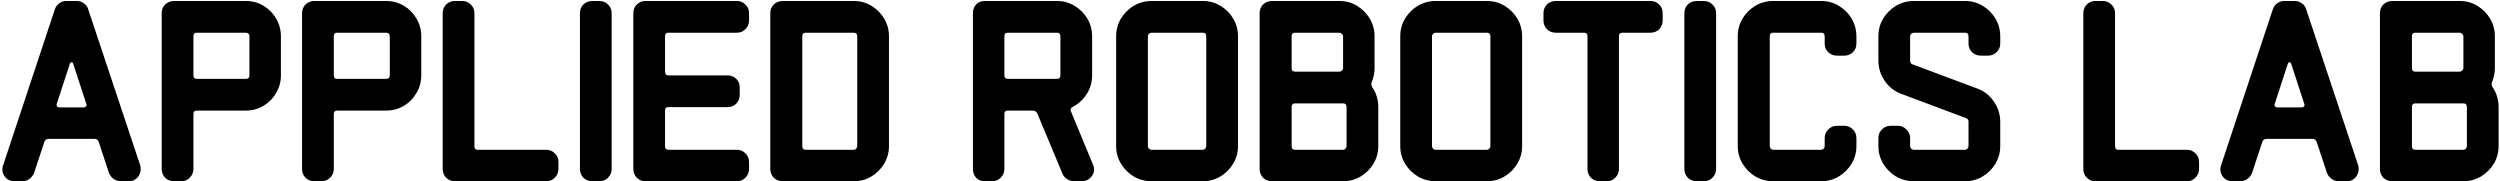 <svg width="1200" height="87" viewBox="0 0 1200 87" fill="none" xmlns="http://www.w3.org/2000/svg">
<path d="M67.296 79.32C67.808 81.283 67.509 83.075 66.4 84.696C65.291 86.232 63.712 87 61.664 87H57.952C56.757 87 55.605 86.616 54.496 85.848C53.472 85.08 52.747 84.141 52.32 83.032L47.456 68.312C47.115 67.203 46.389 66.648 45.28 66.648H23.392C22.283 66.648 21.557 67.203 21.216 68.312L16.352 83.032C15.925 84.141 15.2 85.08 14.176 85.848C13.152 86.616 12 87 10.72 87H7.008C4.96 87 3.381 86.232 2.272 84.696C1.077 82.989 0.821 81.197 1.504 79.32L26.336 4.44C26.763 3.245 27.445 2.307 28.384 1.624C29.408 0.856 30.517 0.472 31.712 0.472H36.96C38.155 0.472 39.264 0.856 40.288 1.624C41.312 2.307 41.995 3.245 42.336 4.44L67.296 79.32ZM41.44 49.88L35.04 30.296C34.613 29.699 34.144 29.699 33.632 30.296L27.232 49.88C27.061 50.307 27.104 50.691 27.36 51.032C27.616 51.373 27.957 51.544 28.384 51.544H40.288C40.715 51.544 41.056 51.373 41.312 51.032C41.568 50.691 41.611 50.307 41.44 49.88ZM134.833 36.184C134.833 39.256 134.065 42.072 132.529 44.632C131.078 47.192 129.073 49.24 126.513 50.776C123.953 52.312 121.094 53.08 117.937 53.08H94.385C93.361 53.08 92.849 53.635 92.849 54.744V81.112C92.849 82.733 92.252 84.141 91.057 85.336C89.948 86.445 88.582 87 86.961 87H83.505C81.884 87 80.476 86.445 79.281 85.336C78.172 84.141 77.617 82.733 77.617 81.112V6.36C77.617 4.653 78.172 3.245 79.281 2.136C80.476 1.027 81.884 0.472 83.505 0.472H117.937C121.094 0.472 123.953 1.24 126.513 2.776C129.073 4.312 131.078 6.36 132.529 8.92C134.065 11.48 134.833 14.339 134.833 17.496V36.184ZM119.729 36.184V17.496C119.729 16.301 119.132 15.704 117.937 15.704H94.385C93.361 15.704 92.849 16.259 92.849 17.368V36.184C92.849 37.293 93.361 37.848 94.385 37.848H117.937C119.132 37.848 119.729 37.293 119.729 36.184ZM202.208 36.184C202.208 39.256 201.44 42.072 199.904 44.632C198.453 47.192 196.448 49.24 193.888 50.776C191.328 52.312 188.469 53.08 185.312 53.08H161.76C160.736 53.08 160.224 53.635 160.224 54.744V81.112C160.224 82.733 159.627 84.141 158.432 85.336C157.323 86.445 155.957 87 154.336 87H150.88C149.259 87 147.851 86.445 146.656 85.336C145.547 84.141 144.992 82.733 144.992 81.112V6.36C144.992 4.653 145.547 3.245 146.656 2.136C147.851 1.027 149.259 0.472 150.88 0.472H185.312C188.469 0.472 191.328 1.24 193.888 2.776C196.448 4.312 198.453 6.36 199.904 8.92C201.44 11.48 202.208 14.339 202.208 17.496V36.184ZM187.104 36.184V17.496C187.104 16.301 186.507 15.704 185.312 15.704H161.76C160.736 15.704 160.224 16.259 160.224 17.368V36.184C160.224 37.293 160.736 37.848 161.76 37.848H185.312C186.507 37.848 187.104 37.293 187.104 36.184ZM268.047 81.112C268.047 82.733 267.45 84.141 266.255 85.336C265.146 86.445 263.823 87 262.287 87H218.255C216.719 87 215.354 86.445 214.159 85.336C213.05 84.141 212.495 82.733 212.495 81.112V6.36C212.495 4.653 213.05 3.245 214.159 2.136C215.354 1.027 216.719 0.472 218.255 0.472H221.839C223.46 0.472 224.826 1.027 225.935 2.136C227.13 3.245 227.727 4.653 227.727 6.36V70.232C227.727 71.341 228.239 71.896 229.263 71.896H262.287C263.823 71.896 265.146 72.451 266.255 73.56C267.45 74.669 268.047 76.077 268.047 77.784V81.112ZM293.605 81.112C293.605 82.733 293.008 84.141 291.813 85.336C290.704 86.445 289.338 87 287.717 87H284.261C282.64 87 281.232 86.445 280.037 85.336C278.928 84.141 278.373 82.733 278.373 81.112V6.36C278.373 4.653 278.928 3.245 280.037 2.136C281.232 1.027 282.64 0.472 284.261 0.472H287.717C289.338 0.472 290.704 1.027 291.813 2.136C293.008 3.245 293.605 4.653 293.605 6.36V81.112ZM359.547 81.112C359.547 82.733 358.95 84.141 357.755 85.336C356.646 86.445 355.323 87 353.787 87H309.755C308.219 87 306.854 86.445 305.659 85.336C304.55 84.141 303.995 82.733 303.995 81.112V6.36C303.995 4.653 304.55 3.245 305.659 2.136C306.854 1.027 308.219 0.472 309.755 0.472H353.787C355.323 0.472 356.646 1.027 357.755 2.136C358.95 3.245 359.547 4.653 359.547 6.36V9.816C359.547 11.437 358.95 12.845 357.755 14.04C356.646 15.149 355.323 15.704 353.787 15.704H320.763C319.739 15.704 319.227 16.259 319.227 17.368V34.392C319.227 35.587 319.739 36.184 320.763 36.184H349.179C350.886 36.184 352.294 36.739 353.403 37.848C354.512 38.957 355.067 40.323 355.067 41.944V45.528C355.067 47.149 354.512 48.557 353.403 49.752C352.294 50.861 350.886 51.416 349.179 51.416H320.763C319.739 51.416 319.227 51.928 319.227 52.952V70.232C319.227 71.341 319.739 71.896 320.763 71.896H353.787C355.323 71.896 356.646 72.451 357.755 73.56C358.95 74.669 359.547 76.077 359.547 77.784V81.112ZM426.705 70.104C426.705 73.176 425.937 75.992 424.401 78.552C422.865 81.112 420.817 83.16 418.257 84.696C415.697 86.232 412.881 87 409.809 87H375.633C374.012 87 372.604 86.445 371.409 85.336C370.3 84.141 369.745 82.733 369.745 81.112V6.36C369.745 4.653 370.3 3.245 371.409 2.136C372.604 1.027 374.012 0.472 375.633 0.472H409.809C412.881 0.472 415.697 1.24 418.257 2.776C420.817 4.312 422.865 6.36 424.401 8.92C425.937 11.48 426.705 14.339 426.705 17.496V70.104ZM411.473 70.104V17.496C411.473 16.301 410.918 15.704 409.809 15.704H386.769C385.66 15.704 385.105 16.259 385.105 17.368V70.232C385.105 71.341 385.66 71.896 386.769 71.896H409.809C410.236 71.896 410.62 71.725 410.961 71.384C411.302 70.957 411.473 70.531 411.473 70.104ZM524.604 78.936C525.457 80.899 525.329 82.691 524.22 84.312C522.94 86.104 521.319 87 519.356 87H515.516C514.407 87 513.297 86.659 512.188 85.976C511.164 85.293 510.439 84.44 510.012 83.416L497.98 54.616C497.553 53.592 496.785 53.08 495.676 53.08H483.772C482.663 53.08 482.108 53.635 482.108 54.744V81.112C482.108 82.733 481.511 84.141 480.316 85.336C479.207 86.445 477.841 87 476.22 87H472.636C471.015 87 469.649 86.445 468.54 85.336C467.516 84.141 467.004 82.733 467.004 81.112V6.36C467.004 4.653 467.516 3.245 468.54 2.136C469.649 1.027 471.015 0.472 472.636 0.472H507.324C510.396 0.472 513.212 1.24 515.772 2.776C518.332 4.312 520.38 6.36 521.916 8.92C523.452 11.48 524.22 14.339 524.22 17.496V36.184C524.22 39.512 523.324 42.541 521.532 45.272C519.825 47.917 517.564 49.965 514.748 51.416C514.407 51.501 514.151 51.8 513.98 52.312C513.809 52.739 513.852 53.165 514.108 53.592L524.604 78.936ZM508.988 36.184V17.496C508.988 16.301 508.433 15.704 507.324 15.704H483.772C482.663 15.704 482.108 16.259 482.108 17.368V36.184C482.108 37.293 482.663 37.848 483.772 37.848H507.324C508.433 37.848 508.988 37.293 508.988 36.184ZM594.244 70.104C594.244 73.176 593.476 75.992 591.94 78.552C590.404 81.112 588.356 83.16 585.796 84.696C583.236 86.232 580.42 87 577.348 87H552.772C549.7 87 546.841 86.232 544.196 84.696C541.636 83.16 539.588 81.112 538.052 78.552C536.516 75.992 535.748 73.176 535.748 70.104V17.496C535.748 14.339 536.516 11.48 538.052 8.92C539.588 6.36 541.636 4.312 544.196 2.776C546.841 1.24 549.7 0.472 552.772 0.472H577.348C580.42 0.472 583.236 1.24 585.796 2.776C588.356 4.312 590.404 6.36 591.94 8.92C593.476 11.48 594.244 14.339 594.244 17.496V70.104ZM579.012 70.104V17.496C579.012 16.301 578.457 15.704 577.348 15.704H552.772C552.345 15.704 551.919 15.875 551.492 16.216C551.151 16.557 550.98 16.984 550.98 17.496V70.104C550.98 70.531 551.151 70.957 551.492 71.384C551.919 71.725 552.345 71.896 552.772 71.896H577.348C577.775 71.896 578.159 71.725 578.5 71.384C578.841 70.957 579.012 70.531 579.012 70.104ZM661.58 70.104C661.58 73.176 660.812 75.992 659.276 78.552C657.74 81.112 655.692 83.16 653.132 84.696C650.572 86.232 647.756 87 644.684 87H610.508C608.887 87 607.479 86.445 606.284 85.336C605.175 84.141 604.62 82.733 604.62 81.112V6.36C604.62 4.653 605.175 3.245 606.284 2.136C607.479 1.027 608.887 0.472 610.508 0.472H642.892C646.049 0.472 648.865 1.24 651.34 2.776C653.9 4.312 655.948 6.36 657.484 8.92C659.02 11.48 659.788 14.339 659.788 17.496V32.728C659.788 35.032 659.361 37.165 658.508 39.128C658.081 40.067 658.167 41.005 658.764 41.944C660.641 44.76 661.58 47.917 661.58 51.416V70.104ZM644.684 32.728V17.496C644.684 16.984 644.471 16.557 644.044 16.216C643.703 15.875 643.319 15.704 642.892 15.704H621.644C620.535 15.704 619.98 16.259 619.98 17.368V32.728C619.98 33.837 620.535 34.392 621.644 34.392H642.892C643.319 34.392 643.703 34.221 644.044 33.88C644.471 33.539 644.684 33.155 644.684 32.728ZM646.348 70.104V51.416C646.348 50.221 645.793 49.624 644.684 49.624H621.644C620.535 49.624 619.98 50.179 619.98 51.288V70.232C619.98 71.341 620.535 71.896 621.644 71.896H644.684C645.111 71.896 645.495 71.725 645.836 71.384C646.177 70.957 646.348 70.531 646.348 70.104ZM730.619 70.104C730.619 73.176 729.851 75.992 728.315 78.552C726.779 81.112 724.731 83.16 722.171 84.696C719.611 86.232 716.795 87 713.723 87H689.147C686.075 87 683.216 86.232 680.571 84.696C678.011 83.16 675.963 81.112 674.427 78.552C672.891 75.992 672.123 73.176 672.123 70.104V17.496C672.123 14.339 672.891 11.48 674.427 8.92C675.963 6.36 678.011 4.312 680.571 2.776C683.216 1.24 686.075 0.472 689.147 0.472H713.723C716.795 0.472 719.611 1.24 722.171 2.776C724.731 4.312 726.779 6.36 728.315 8.92C729.851 11.48 730.619 14.339 730.619 17.496V70.104ZM715.387 70.104V17.496C715.387 16.301 714.832 15.704 713.723 15.704H689.147C688.72 15.704 688.294 15.875 687.867 16.216C687.526 16.557 687.355 16.984 687.355 17.496V70.104C687.355 70.531 687.526 70.957 687.867 71.384C688.294 71.725 688.72 71.896 689.147 71.896H713.723C714.15 71.896 714.534 71.725 714.875 71.384C715.216 70.957 715.387 70.531 715.387 70.104ZM798.083 9.816C798.083 11.437 797.528 12.845 796.419 14.04C795.31 15.149 793.902 15.704 792.195 15.704H778.755C777.646 15.704 777.091 16.259 777.091 17.368V81.112C777.091 82.733 776.494 84.141 775.299 85.336C774.19 86.445 772.824 87 771.203 87H767.875C766.254 87 764.846 86.445 763.651 85.336C762.542 84.141 761.987 82.733 761.987 81.112V17.368C761.987 16.259 761.432 15.704 760.323 15.704H746.755C745.134 15.704 743.726 15.149 742.531 14.04C741.422 12.845 740.867 11.437 740.867 9.816V6.36C740.867 4.653 741.422 3.245 742.531 2.136C743.726 1.027 745.134 0.472 746.755 0.472H792.195C793.902 0.472 795.31 1.027 796.419 2.136C797.528 3.245 798.083 4.653 798.083 6.36V9.816ZM823.73 81.112C823.73 82.733 823.133 84.141 821.938 85.336C820.829 86.445 819.463 87 817.842 87H814.386C812.765 87 811.357 86.445 810.162 85.336C809.053 84.141 808.498 82.733 808.498 81.112V6.36C808.498 4.653 809.053 3.245 810.162 2.136C811.357 1.027 812.765 0.472 814.386 0.472H817.842C819.463 0.472 820.829 1.027 821.938 2.136C823.133 3.245 823.73 4.653 823.73 6.36V81.112ZM891.08 70.104C891.08 73.176 890.312 75.992 888.776 78.552C887.24 81.112 885.192 83.16 882.632 84.696C880.072 86.232 877.256 87 874.184 87H851.144C848.072 87 845.213 86.232 842.568 84.696C840.008 83.16 837.96 81.112 836.424 78.552C834.888 75.992 834.12 73.176 834.12 70.104V17.496C834.12 14.339 834.888 11.48 836.424 8.92C837.96 6.36 840.008 4.312 842.568 2.776C845.213 1.24 848.072 0.472 851.144 0.472H874.184C877.256 0.472 880.072 1.24 882.632 2.776C885.192 4.312 887.24 6.36 888.776 8.92C890.312 11.48 891.08 14.339 891.08 17.496V20.952C891.08 22.573 890.525 23.939 889.416 25.048C888.307 26.157 886.899 26.712 885.192 26.712H881.736C880.115 26.712 878.707 26.157 877.512 25.048C876.403 23.939 875.848 22.573 875.848 20.952V17.496C875.848 16.301 875.293 15.704 874.184 15.704H851.144C850.035 15.704 849.48 16.301 849.48 17.496V70.104C849.48 70.531 849.651 70.957 849.992 71.384C850.333 71.725 850.717 71.896 851.144 71.896H874.184C874.611 71.896 874.995 71.725 875.336 71.384C875.677 70.957 875.848 70.531 875.848 70.104V66.264C875.848 64.643 876.403 63.277 877.512 62.168C878.707 60.973 880.115 60.376 881.736 60.376H885.192C886.899 60.376 888.307 60.973 889.416 62.168C890.525 63.277 891.08 64.643 891.08 66.264V70.104ZM960.119 70.104C960.119 73.176 959.351 75.992 957.815 78.552C956.279 81.112 954.231 83.16 951.671 84.696C949.111 86.232 946.295 87 943.223 87H918.647C915.575 87 912.716 86.232 910.071 84.696C907.511 83.16 905.463 81.112 903.927 78.552C902.391 75.992 901.623 73.176 901.623 70.104V66.264C901.623 64.643 902.178 63.277 903.287 62.168C904.482 60.973 905.89 60.376 907.511 60.376H911.095C912.631 60.376 913.954 60.973 915.063 62.168C916.258 63.277 916.855 64.643 916.855 66.264V70.104C916.855 70.531 917.026 70.957 917.367 71.384C917.794 71.725 918.22 71.896 918.647 71.896H943.223C943.65 71.896 944.034 71.725 944.375 71.384C944.716 70.957 944.887 70.531 944.887 70.104V58.456C944.887 57.517 944.46 56.92 943.607 56.664L912.887 45.144C909.474 43.949 906.743 41.859 904.695 38.872C902.647 35.885 901.623 32.6 901.623 29.016V17.496C901.623 14.339 902.391 11.48 903.927 8.92C905.463 6.36 907.511 4.312 910.071 2.776C912.716 1.24 915.575 0.472 918.647 0.472H943.223C946.295 0.472 949.111 1.24 951.671 2.776C954.231 4.312 956.279 6.36 957.815 8.92C959.351 11.48 960.119 14.339 960.119 17.496V20.952C960.119 22.573 959.522 23.939 958.327 25.048C957.218 26.157 955.852 26.712 954.231 26.712H950.775C949.154 26.712 947.746 26.157 946.551 25.048C945.442 23.939 944.887 22.573 944.887 20.952V17.496C944.887 16.301 944.332 15.704 943.223 15.704H918.647C918.22 15.704 917.794 15.875 917.367 16.216C917.026 16.557 916.855 16.984 916.855 17.496V29.016C916.855 30.04 917.282 30.68 918.135 30.936L948.983 42.456C952.311 43.651 954.999 45.741 957.047 48.728C959.095 51.715 960.119 54.957 960.119 58.456V70.104ZM1055.55 81.112C1055.55 82.733 1054.95 84.141 1053.76 85.336C1052.65 86.445 1051.32 87 1049.79 87H1005.76C1004.22 87 1002.85 86.445 1001.66 85.336C1000.55 84.141 999.995 82.733 999.995 81.112V6.36C999.995 4.653 1000.55 3.245 1001.66 2.136C1002.85 1.027 1004.22 0.472 1005.76 0.472H1009.34C1010.96 0.472 1012.33 1.027 1013.44 2.136C1014.63 3.245 1015.23 4.653 1015.23 6.36V70.232C1015.23 71.341 1015.74 71.896 1016.76 71.896H1049.79C1051.32 71.896 1052.65 72.451 1053.76 73.56C1054.95 74.669 1055.55 76.077 1055.55 77.784V81.112ZM1131.92 79.32C1132.43 81.283 1132.13 83.075 1131.03 84.696C1129.92 86.232 1128.34 87 1126.29 87H1122.58C1121.38 87 1120.23 86.616 1119.12 85.848C1118.1 85.08 1117.37 84.141 1116.95 83.032L1112.08 68.312C1111.74 67.203 1111.01 66.648 1109.91 66.648H1088.02C1086.91 66.648 1086.18 67.203 1085.84 68.312L1080.98 83.032C1080.55 84.141 1079.83 85.08 1078.8 85.848C1077.78 86.616 1076.63 87 1075.35 87H1071.63C1069.59 87 1068.01 86.232 1066.9 84.696C1065.7 82.989 1065.45 81.197 1066.13 79.32L1090.96 4.44C1091.39 3.245 1092.07 2.307 1093.01 1.624C1094.03 0.856 1095.14 0.472 1096.34 0.472H1101.59C1102.78 0.472 1103.89 0.856 1104.91 1.624C1105.94 2.307 1106.62 3.245 1106.96 4.44L1131.92 79.32ZM1106.07 49.88L1099.67 30.296C1099.24 29.699 1098.77 29.699 1098.26 30.296L1091.86 49.88C1091.69 50.307 1091.73 50.691 1091.99 51.032C1092.24 51.373 1092.58 51.544 1093.01 51.544H1104.91C1105.34 51.544 1105.68 51.373 1105.94 51.032C1106.19 50.691 1106.24 50.307 1106.07 49.88ZM1199.33 70.104C1199.33 73.176 1198.56 75.992 1197.03 78.552C1195.49 81.112 1193.44 83.16 1190.88 84.696C1188.32 86.232 1185.51 87 1182.43 87H1148.26C1146.64 87 1145.23 86.445 1144.03 85.336C1142.92 84.141 1142.37 82.733 1142.37 81.112V6.36C1142.37 4.653 1142.92 3.245 1144.03 2.136C1145.23 1.027 1146.64 0.472 1148.26 0.472H1180.64C1183.8 0.472 1186.62 1.24 1189.09 2.776C1191.65 4.312 1193.7 6.36 1195.23 8.92C1196.77 11.48 1197.54 14.339 1197.54 17.496V32.728C1197.54 35.032 1197.11 37.165 1196.26 39.128C1195.83 40.067 1195.92 41.005 1196.51 41.944C1198.39 44.76 1199.33 47.917 1199.33 51.416V70.104ZM1182.43 32.728V17.496C1182.43 16.984 1182.22 16.557 1181.79 16.216C1181.45 15.875 1181.07 15.704 1180.64 15.704H1159.39C1158.28 15.704 1157.73 16.259 1157.73 17.368V32.728C1157.73 33.837 1158.28 34.392 1159.39 34.392H1180.64C1181.07 34.392 1181.45 34.221 1181.79 33.88C1182.22 33.539 1182.43 33.155 1182.43 32.728ZM1184.1 70.104V51.416C1184.1 50.221 1183.54 49.624 1182.43 49.624H1159.39C1158.28 49.624 1157.73 50.179 1157.73 51.288V70.232C1157.73 71.341 1158.28 71.896 1159.39 71.896H1182.43C1182.86 71.896 1183.24 71.725 1183.59 71.384C1183.93 70.957 1184.1 70.531 1184.1 70.104Z" fill="black"/>
</svg>

